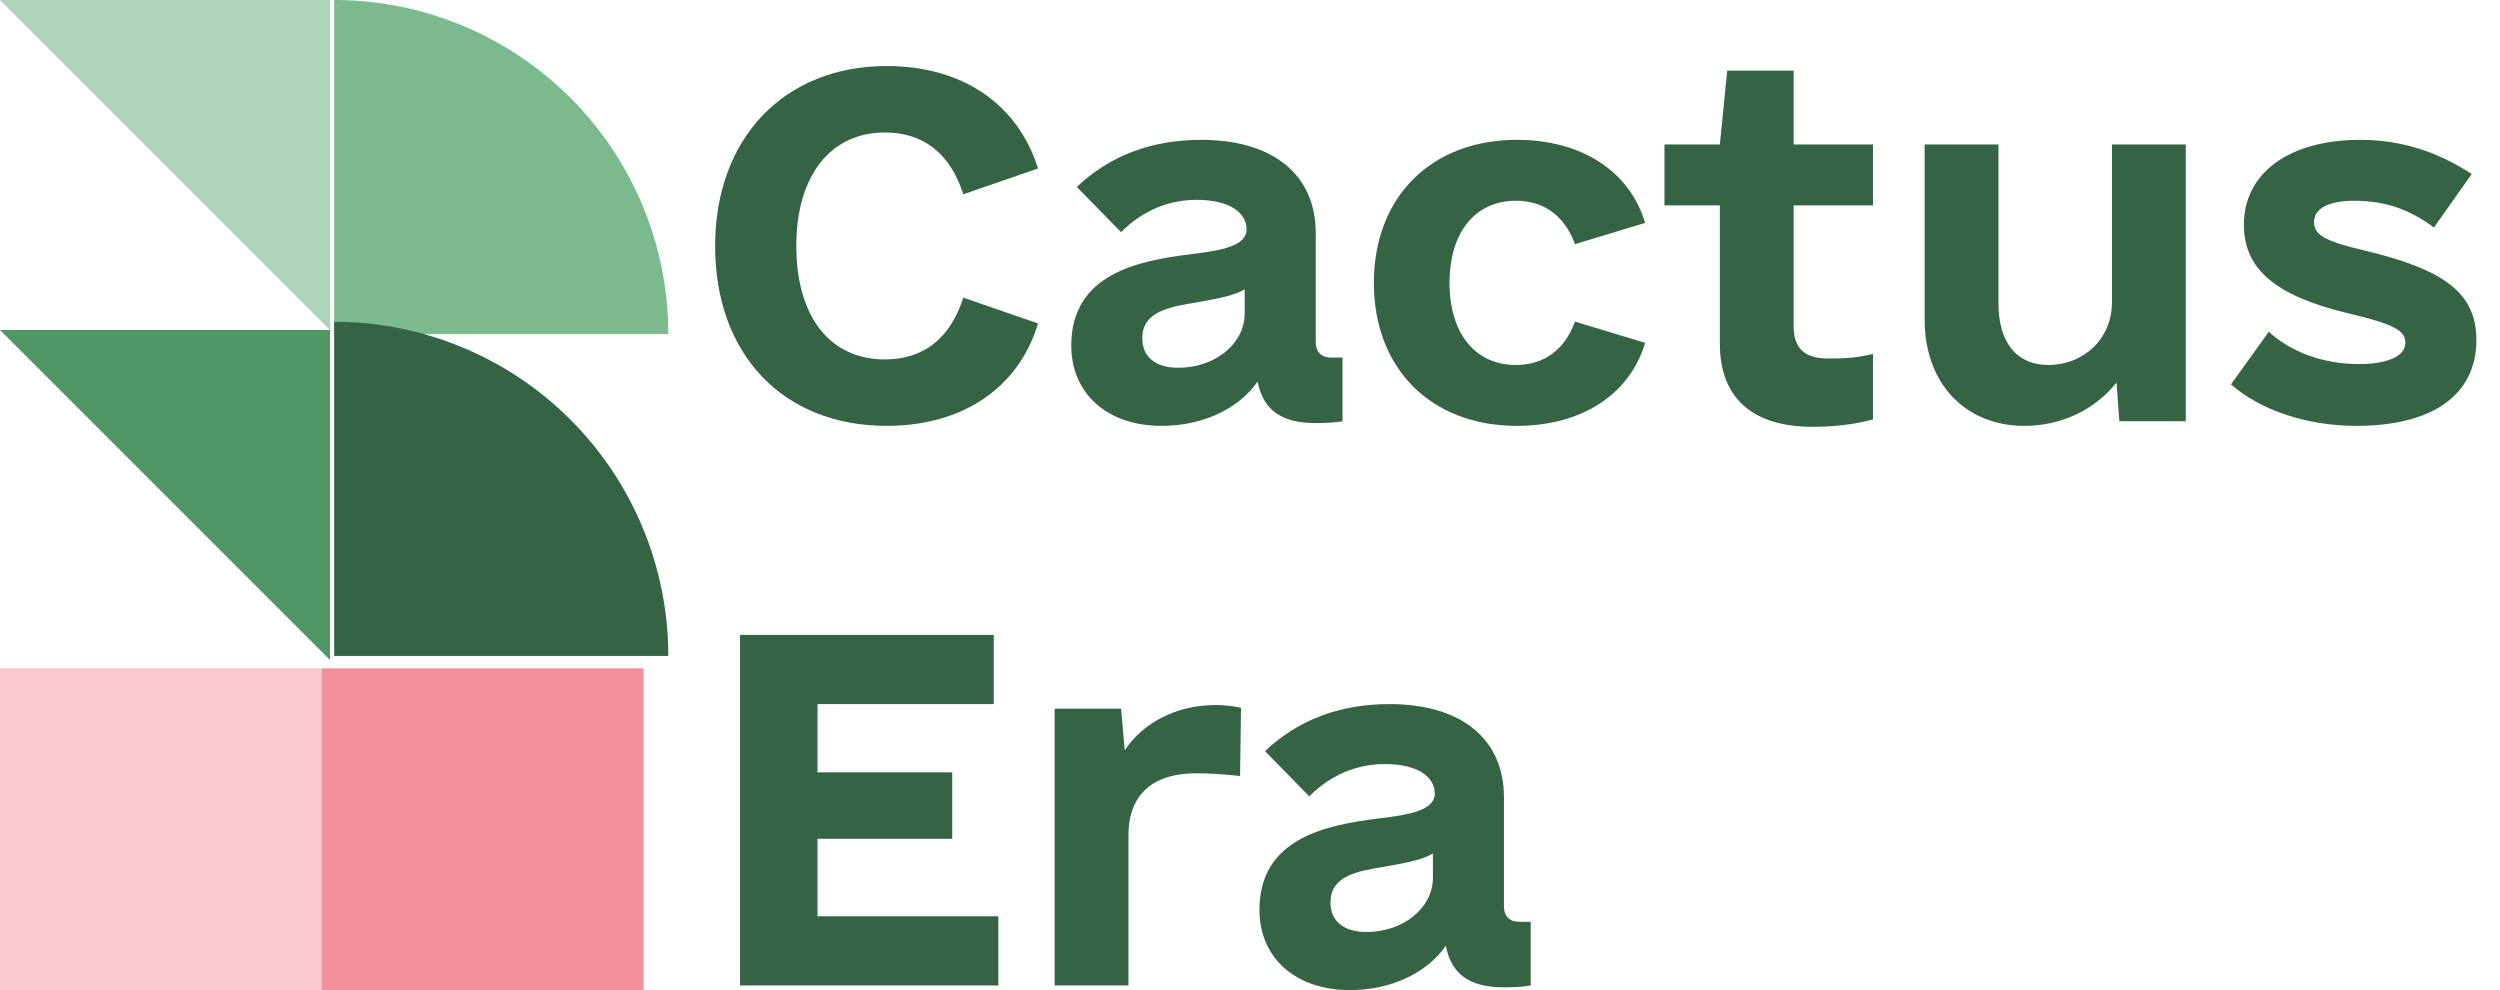 <svg width="101" height="40" viewBox="0 0 101 40" fill="none" xmlns="http://www.w3.org/2000/svg">
<path d="M35.824 17.205C38.88 17.205 41.154 15.677 41.937 13.068L38.917 12.024C38.396 13.664 37.315 14.521 35.749 14.521C33.513 14.521 32.171 12.77 32.171 9.937C32.171 7.104 33.55 5.352 35.749 5.352C37.315 5.352 38.396 6.209 38.917 7.849L41.937 6.806C41.117 4.197 38.88 2.668 35.824 2.668C31.686 2.668 28.891 5.576 28.891 9.937C28.891 14.335 31.649 17.205 35.824 17.205Z" fill="#356445"/>
<path d="M53.79 14.447C53.38 14.447 53.156 14.223 53.156 13.813V9.415C53.156 7.067 51.441 5.65 48.534 5.65C46.521 5.65 44.844 6.284 43.502 7.551L45.291 9.378C46.149 8.52 47.192 8.073 48.348 8.073C49.615 8.073 50.361 8.558 50.361 9.266C50.361 9.937 49.354 10.123 48.087 10.272C45.999 10.533 43.279 11.055 43.279 13.962C43.279 15.9 44.732 17.205 46.931 17.205C48.571 17.205 50.025 16.534 50.808 15.416C51.031 16.571 51.777 17.093 53.156 17.093C53.715 17.093 54.013 17.056 54.237 17.019V14.447H53.79ZM47.602 14.857C46.67 14.857 46.149 14.41 46.149 13.664C46.149 12.583 47.23 12.397 48.385 12.21C49.205 12.061 49.839 11.95 50.286 11.689V12.658C50.286 13.888 49.093 14.857 47.602 14.857Z" fill="#356445"/>
<path d="M61.282 17.205C63.853 17.205 65.829 15.975 66.463 13.851L63.63 12.993C63.22 14.111 62.4 14.745 61.244 14.745C59.604 14.745 58.561 13.478 58.561 11.428C58.561 9.378 59.604 8.11 61.244 8.11C62.4 8.11 63.22 8.744 63.63 9.862L66.463 9.005C65.829 6.88 63.853 5.65 61.282 5.65C57.815 5.65 55.504 7.961 55.504 11.428C55.504 14.894 57.815 17.205 61.282 17.205Z" fill="#356445"/>
<path d="M75.669 8.297V5.837H72.464V2.855H69.78L69.482 5.837H67.245V8.297H69.482V13.888C69.482 16.124 70.861 17.242 73.209 17.242C74.029 17.242 74.849 17.168 75.669 16.944V14.298C75.073 14.447 74.588 14.484 73.88 14.484C72.985 14.484 72.464 14.149 72.464 13.18V8.297H75.669Z" fill="#356445"/>
<path d="M85.323 5.837V12.21C85.323 13.701 84.167 14.745 82.751 14.745C81.484 14.745 80.738 13.851 80.738 12.248V5.837H77.756V12.919C77.756 15.491 79.396 17.205 81.782 17.205C83.31 17.205 84.652 16.534 85.509 15.453L85.621 17.019H88.305V5.837H85.323Z" fill="#356445"/>
<path d="M95.2 17.205C98.294 17.205 100.046 15.938 100.046 13.739C100.046 11.875 98.816 10.906 95.536 10.123C93.933 9.75 93.486 9.489 93.486 8.968C93.486 8.409 94.119 8.11 95.088 8.11C96.356 8.11 97.325 8.446 98.331 9.191L99.859 7.029C98.48 6.135 97.027 5.65 95.349 5.65C92.479 5.65 90.653 6.992 90.653 9.079C90.653 10.869 91.92 11.95 94.865 12.658C96.766 13.105 97.176 13.366 97.176 13.851C97.176 14.447 96.319 14.708 95.312 14.708C93.784 14.708 92.517 14.186 91.659 13.403L90.131 15.528C91.324 16.571 93.188 17.205 95.2 17.205Z" fill="#356445"/>
<path d="M33.028 37.018V33.887H38.47V31.203H33.028V28.445H40.148V25.65H29.897V39.813H40.334V37.018H33.028Z" fill="#356445"/>
<path d="M49.13 28.482C47.528 28.482 46.186 29.191 45.44 30.309L45.291 28.631H42.608V39.813H45.59V33.738C45.59 32.023 46.67 31.241 48.31 31.241C48.832 31.241 49.466 31.278 50.099 31.352L50.137 28.594C49.801 28.52 49.466 28.482 49.13 28.482Z" fill="#356445"/>
<path d="M61.393 37.242C60.983 37.242 60.76 37.018 60.76 36.608V32.21C60.76 29.861 59.045 28.445 56.138 28.445C54.125 28.445 52.448 29.079 51.106 30.346L52.895 32.172C53.752 31.315 54.796 30.868 55.952 30.868C57.219 30.868 57.964 31.352 57.964 32.061C57.964 32.731 56.958 32.918 55.691 33.067C53.603 33.328 50.882 33.85 50.882 36.757C50.882 38.695 52.336 40 54.535 40C56.175 40 57.629 39.329 58.411 38.211C58.635 39.366 59.381 39.888 60.76 39.888C61.319 39.888 61.617 39.851 61.841 39.813V37.242H61.393ZM55.206 37.652C54.274 37.652 53.752 37.204 53.752 36.459C53.752 35.378 54.833 35.191 55.989 35.005C56.809 34.856 57.442 34.744 57.89 34.483V35.453C57.89 36.682 56.697 37.652 55.206 37.652Z" fill="#356445"/>
<path d="M13.5 0C15.273 0 17.028 0.349 18.666 1.028C20.304 1.706 21.792 2.7 23.046 3.954C24.299 5.208 25.294 6.696 25.972 8.334C26.651 9.972 27 11.727 27 13.5L13.5 13.5L13.5 0Z" fill="#7BB98F"/>
<path d="M13.5 13C15.273 13 17.028 13.349 18.666 14.028C20.304 14.706 21.792 15.7 23.046 16.954C24.299 18.208 25.294 19.696 25.972 21.334C26.651 22.972 27 24.727 27 26.5L13.5 26.5L13.5 13Z" fill="#356445"/>
<path d="M0 0L13.333 0L13.333 13.334L0 0Z" fill="#ADD3BA"/>
<path d="M0 13.333H13.333V26.666L0 13.333Z" fill="#509767"/>
<rect y="27" width="13" height="13" fill="#F8C8CE"/>
<rect x="13" y="27" width="13" height="13" fill="#F2909C"/>
</svg>
